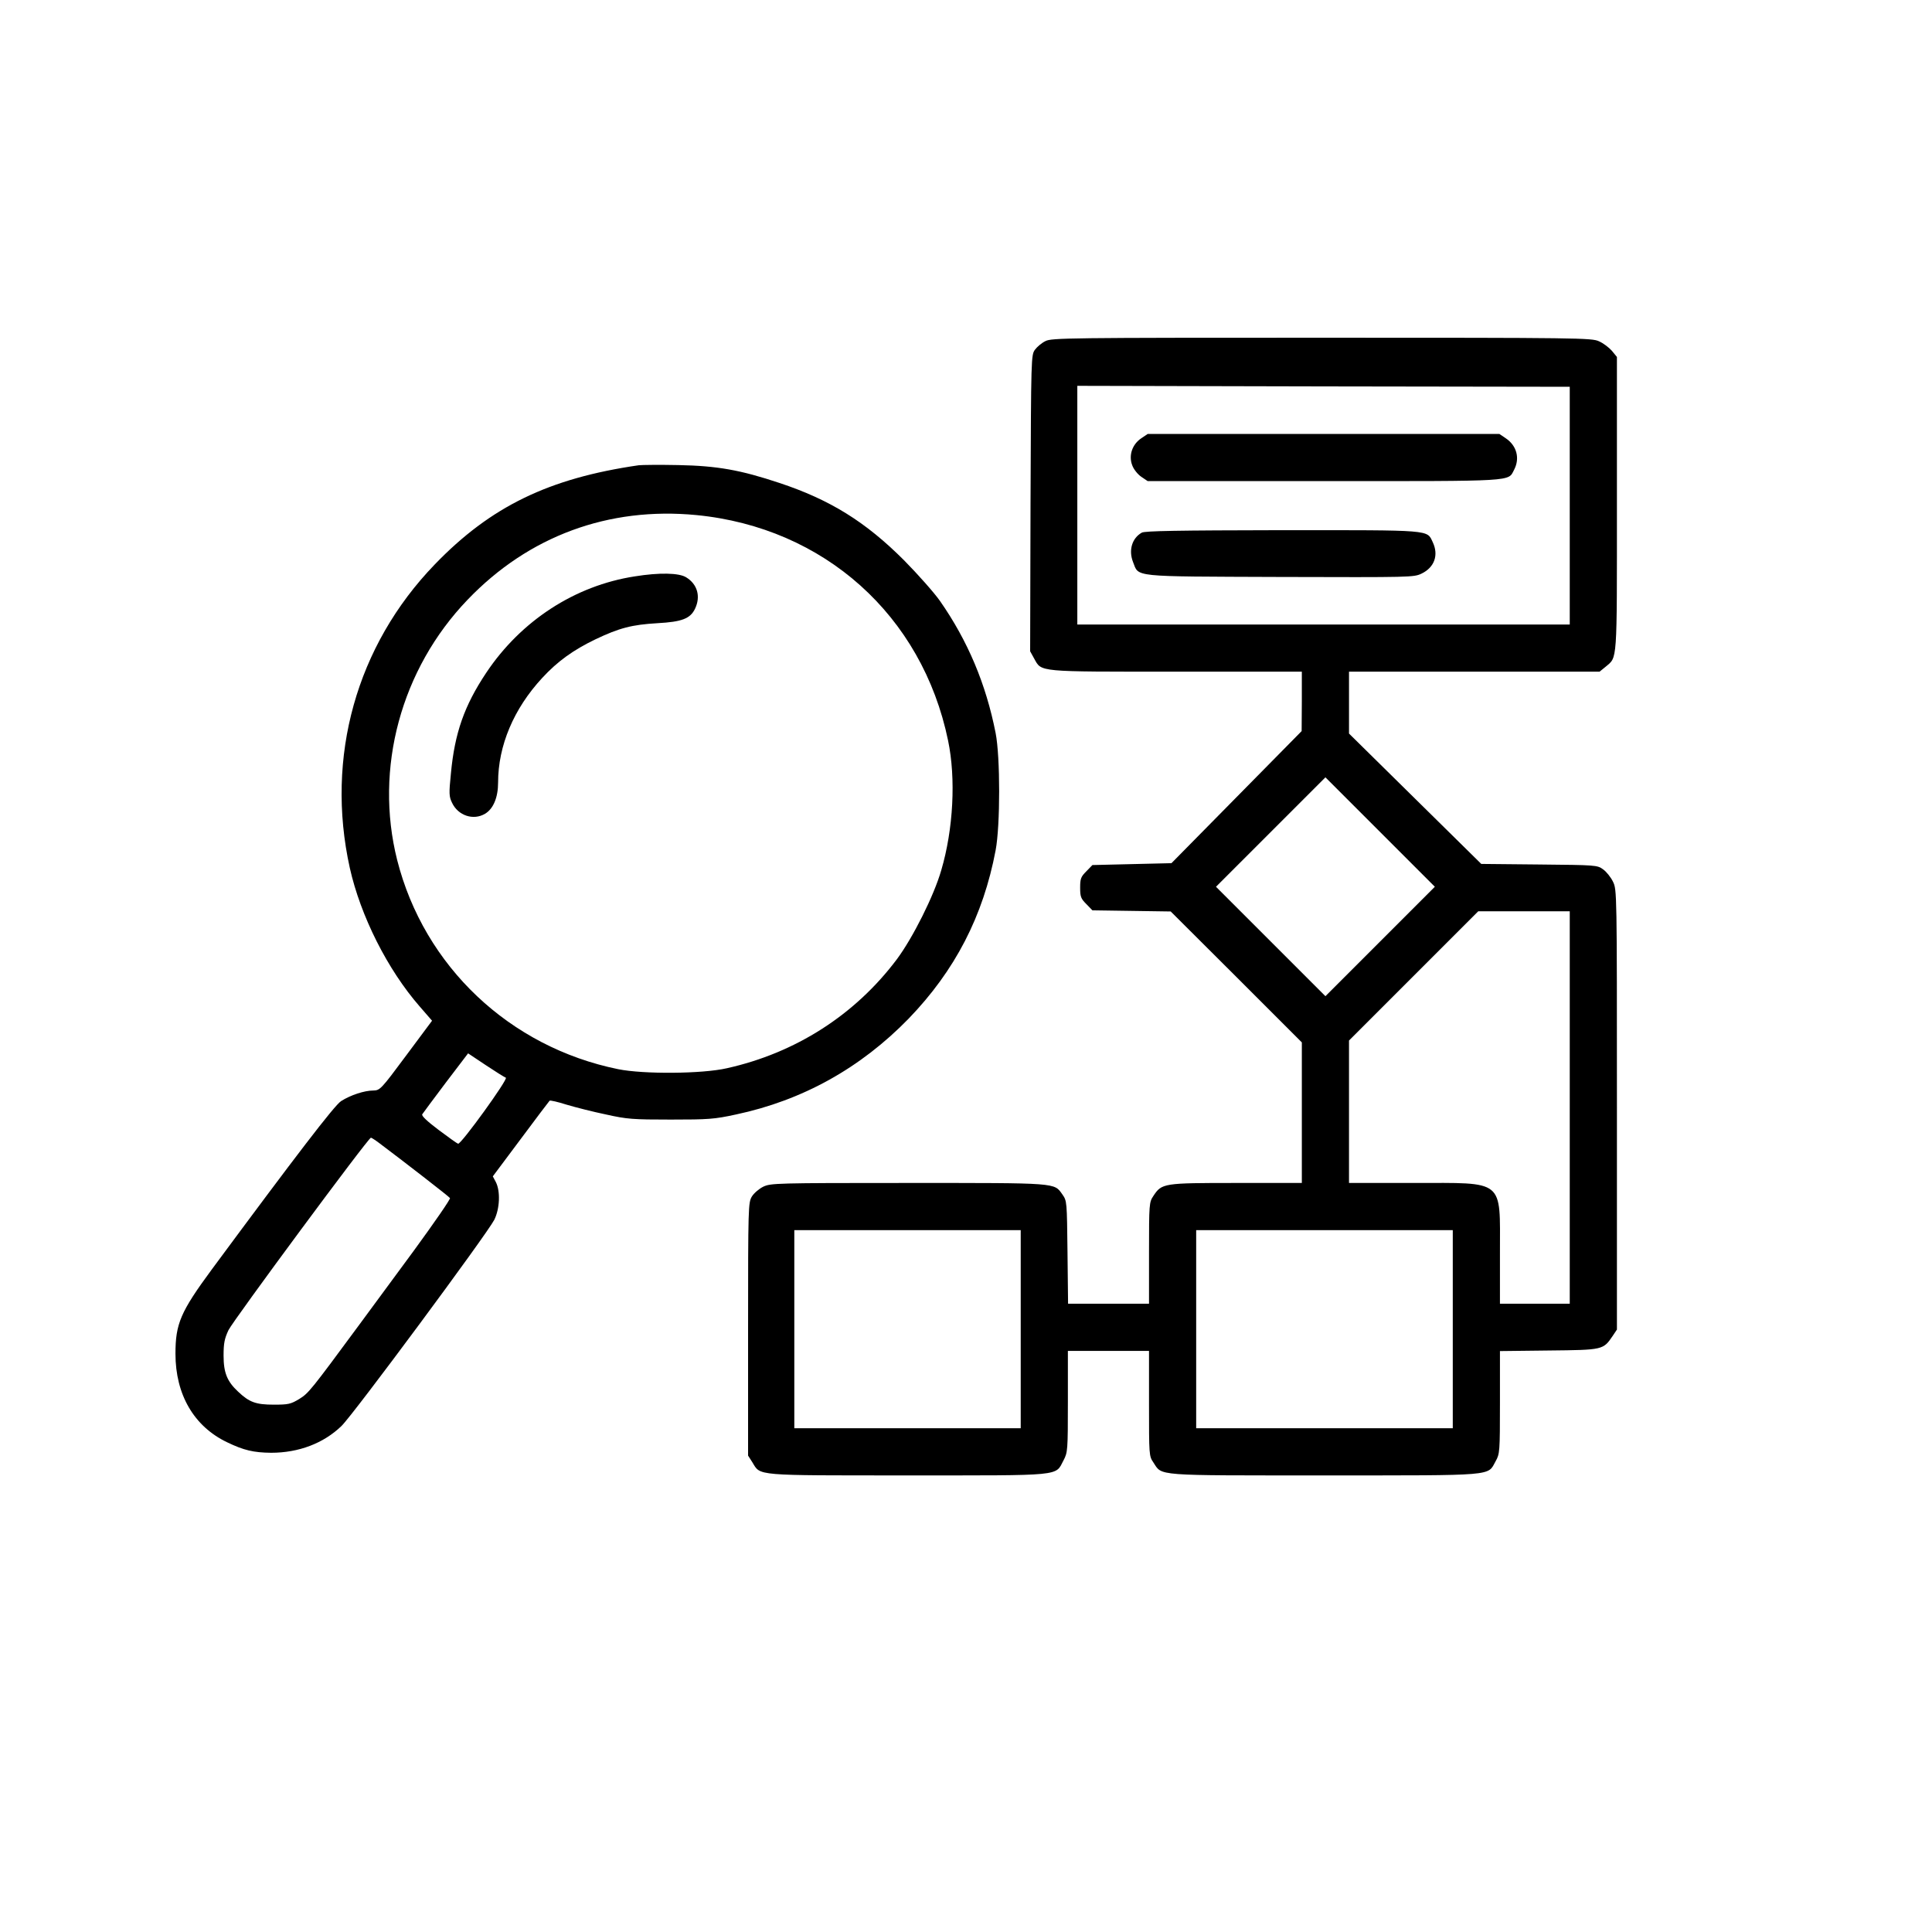 <?xml version="1.0" standalone="no"?>
<!DOCTYPE svg PUBLIC "-//W3C//DTD SVG 20010904//EN"
 "http://www.w3.org/TR/2001/REC-SVG-20010904/DTD/svg10.dtd">
<svg version="1.0" xmlns="http://www.w3.org/2000/svg"
 width="1024pt" height="1024pt" viewBox="0 0 1024 1024"
 preserveAspectRatio="xMidYMid meet">

<g transform="translate(0,1024) scale(0.1,-0.1)"
fill="#000000" stroke="none">
<path d="M5541 8432 c-19 -9 -44 -30 -55 -45 -21 -28 -21 -37 -24 -814 l-2
-785 21 -38 c41 -73 10 -70 753 -70 l666 0 0 -157 -1 -158 -345 -350 -345
-350 -209 -5 -210 -5 -32 -33 c-29 -29 -33 -39 -33 -87 0 -48 4 -58 33 -87
l32 -33 208 -3 207 -3 348 -347 347 -347 0 -372 0 -373 -347 0 c-388 0 -395
-1 -440 -69 -22 -33 -23 -40 -23 -302 l0 -269 -214 0 -215 0 -3 272 c-3 270
-3 273 -27 307 -45 63 -18 61 -818 61 -704 0 -728 -1 -768 -20 -22 -11 -49
-34 -60 -52 -19 -32 -20 -53 -20 -703 l0 -670 23 -36 c44 -72 6 -69 824 -69
830 0 780 -5 825 80 22 42 23 52 23 312 l0 268 215 0 215 0 0 -279 c0 -272 0
-279 23 -312 48 -73 -2 -69 907 -69 917 0 863 -4 907 75 22 39 23 49 23 312
l0 272 259 3 c289 3 288 3 339 78 l22 33 0 1165 c0 1161 0 1166 -21 1209 -11
23 -35 53 -52 65 -31 23 -39 23 -339 26 l-307 3 -350 345 -351 346 0 164 0
164 664 0 664 0 32 26 c63 54 60 8 60 863 l0 779 -27 33 c-15 17 -45 40 -68
50 -38 18 -104 19 -1470 19 -1342 0 -1432 -1 -1464 -18z m2779 -872 l0 -630
-1305 0 -1305 0 0 633 0 632 1305 -3 1305 -2 0 -630z m-1005 -2310 l-290 -290
-290 290 -290 290 290 290 290 290 290 -290 290 -290 -290 -290z m1005 -880
l0 -1040 -185 0 -185 0 0 269 c0 395 29 371 -457 371 l-343 0 0 377 0 378 342
342 343 343 242 0 243 0 0 -1040z m-2910 -1175 l0 -525 -600 0 -600 0 0 525 0
525 600 0 600 0 0 -525z m2290 0 l0 -525 -680 0 -680 0 0 525 0 525 680 0 680
0 0 -525z"/>
<path d="M6049 7917 c-48 -32 -68 -91 -48 -143 8 -22 29 -48 48 -61 l34 -23
934 0 c1025 0 975 -3 1008 60 32 61 14 128 -44 167 l-34 23 -932 0 -932 0 -34
-23z"/>
<path d="M6052 7417 c-52 -29 -71 -93 -47 -155 33 -82 -19 -77 779 -80 699 -2
709 -2 751 18 68 33 91 98 59 166 -32 67 3 64 -796 64 -561 -1 -728 -4 -746
-13z"/>
<path d="M3385 7774 c-476 -69 -784 -218 -1081 -526 -415 -430 -580 -1020
-450 -1608 57 -255 200 -539 370 -734 l66 -76 -137 -184 c-135 -182 -139 -185
-175 -186 -46 0 -120 -24 -170 -56 -35 -22 -243 -294 -686 -893 -165 -224
-192 -287 -192 -446 0 -217 98 -385 273 -469 89 -43 141 -55 234 -56 146 0
278 50 373 142 63 61 771 1017 810 1093 29 59 33 151 8 200 l-16 30 148 198
c81 109 150 200 153 203 3 3 43 -6 90 -21 47 -14 141 -38 209 -52 112 -25 142
-27 343 -27 200 0 231 2 346 27 353 75 660 246 915 508 246 255 395 543 461
892 25 132 25 495 0 622 -51 259 -147 488 -295 700 -31 44 -117 141 -191 216
-203 203 -391 320 -659 409 -207 69 -330 91 -537 95 -99 2 -193 1 -210 -1z
m306 -264 c677 -66 1197 -532 1334 -1195 42 -201 28 -470 -36 -687 -39 -136
-151 -359 -236 -473 -221 -294 -536 -496 -901 -577 -131 -30 -441 -32 -575 -5
-576 117 -1029 545 -1172 1109 -122 485 20 1012 374 1380 323 337 747 493
1212 448z m-1010 -2982 c15 -5 -238 -355 -253 -350 -5 1 -51 34 -103 73 -61
46 -92 75 -87 83 4 6 60 82 125 168 l118 155 93 -62 c51 -34 99 -64 107 -67z
m-673 -345 c132 -99 372 -285 377 -293 3 -6 -83 -130 -191 -278 -108 -147
-238 -323 -288 -391 -259 -351 -270 -365 -320 -396 -45 -27 -57 -30 -135 -30
-95 0 -130 13 -189 69 -58 54 -77 100 -77 191 0 66 5 90 26 135 24 50 741
1020 755 1020 3 0 22 -12 42 -27z"/>
<path d="M3364 7185 c-317 -49 -603 -235 -787 -511 -116 -174 -167 -319 -187
-533 -11 -108 -10 -123 6 -156 32 -68 113 -95 175 -58 44 26 69 87 69 165 0
196 83 392 234 555 81 88 165 148 281 204 128 61 194 78 330 86 129 7 174 24
199 77 31 65 12 130 -47 166 -38 24 -143 26 -273 5z"/>
</g>
</svg>
